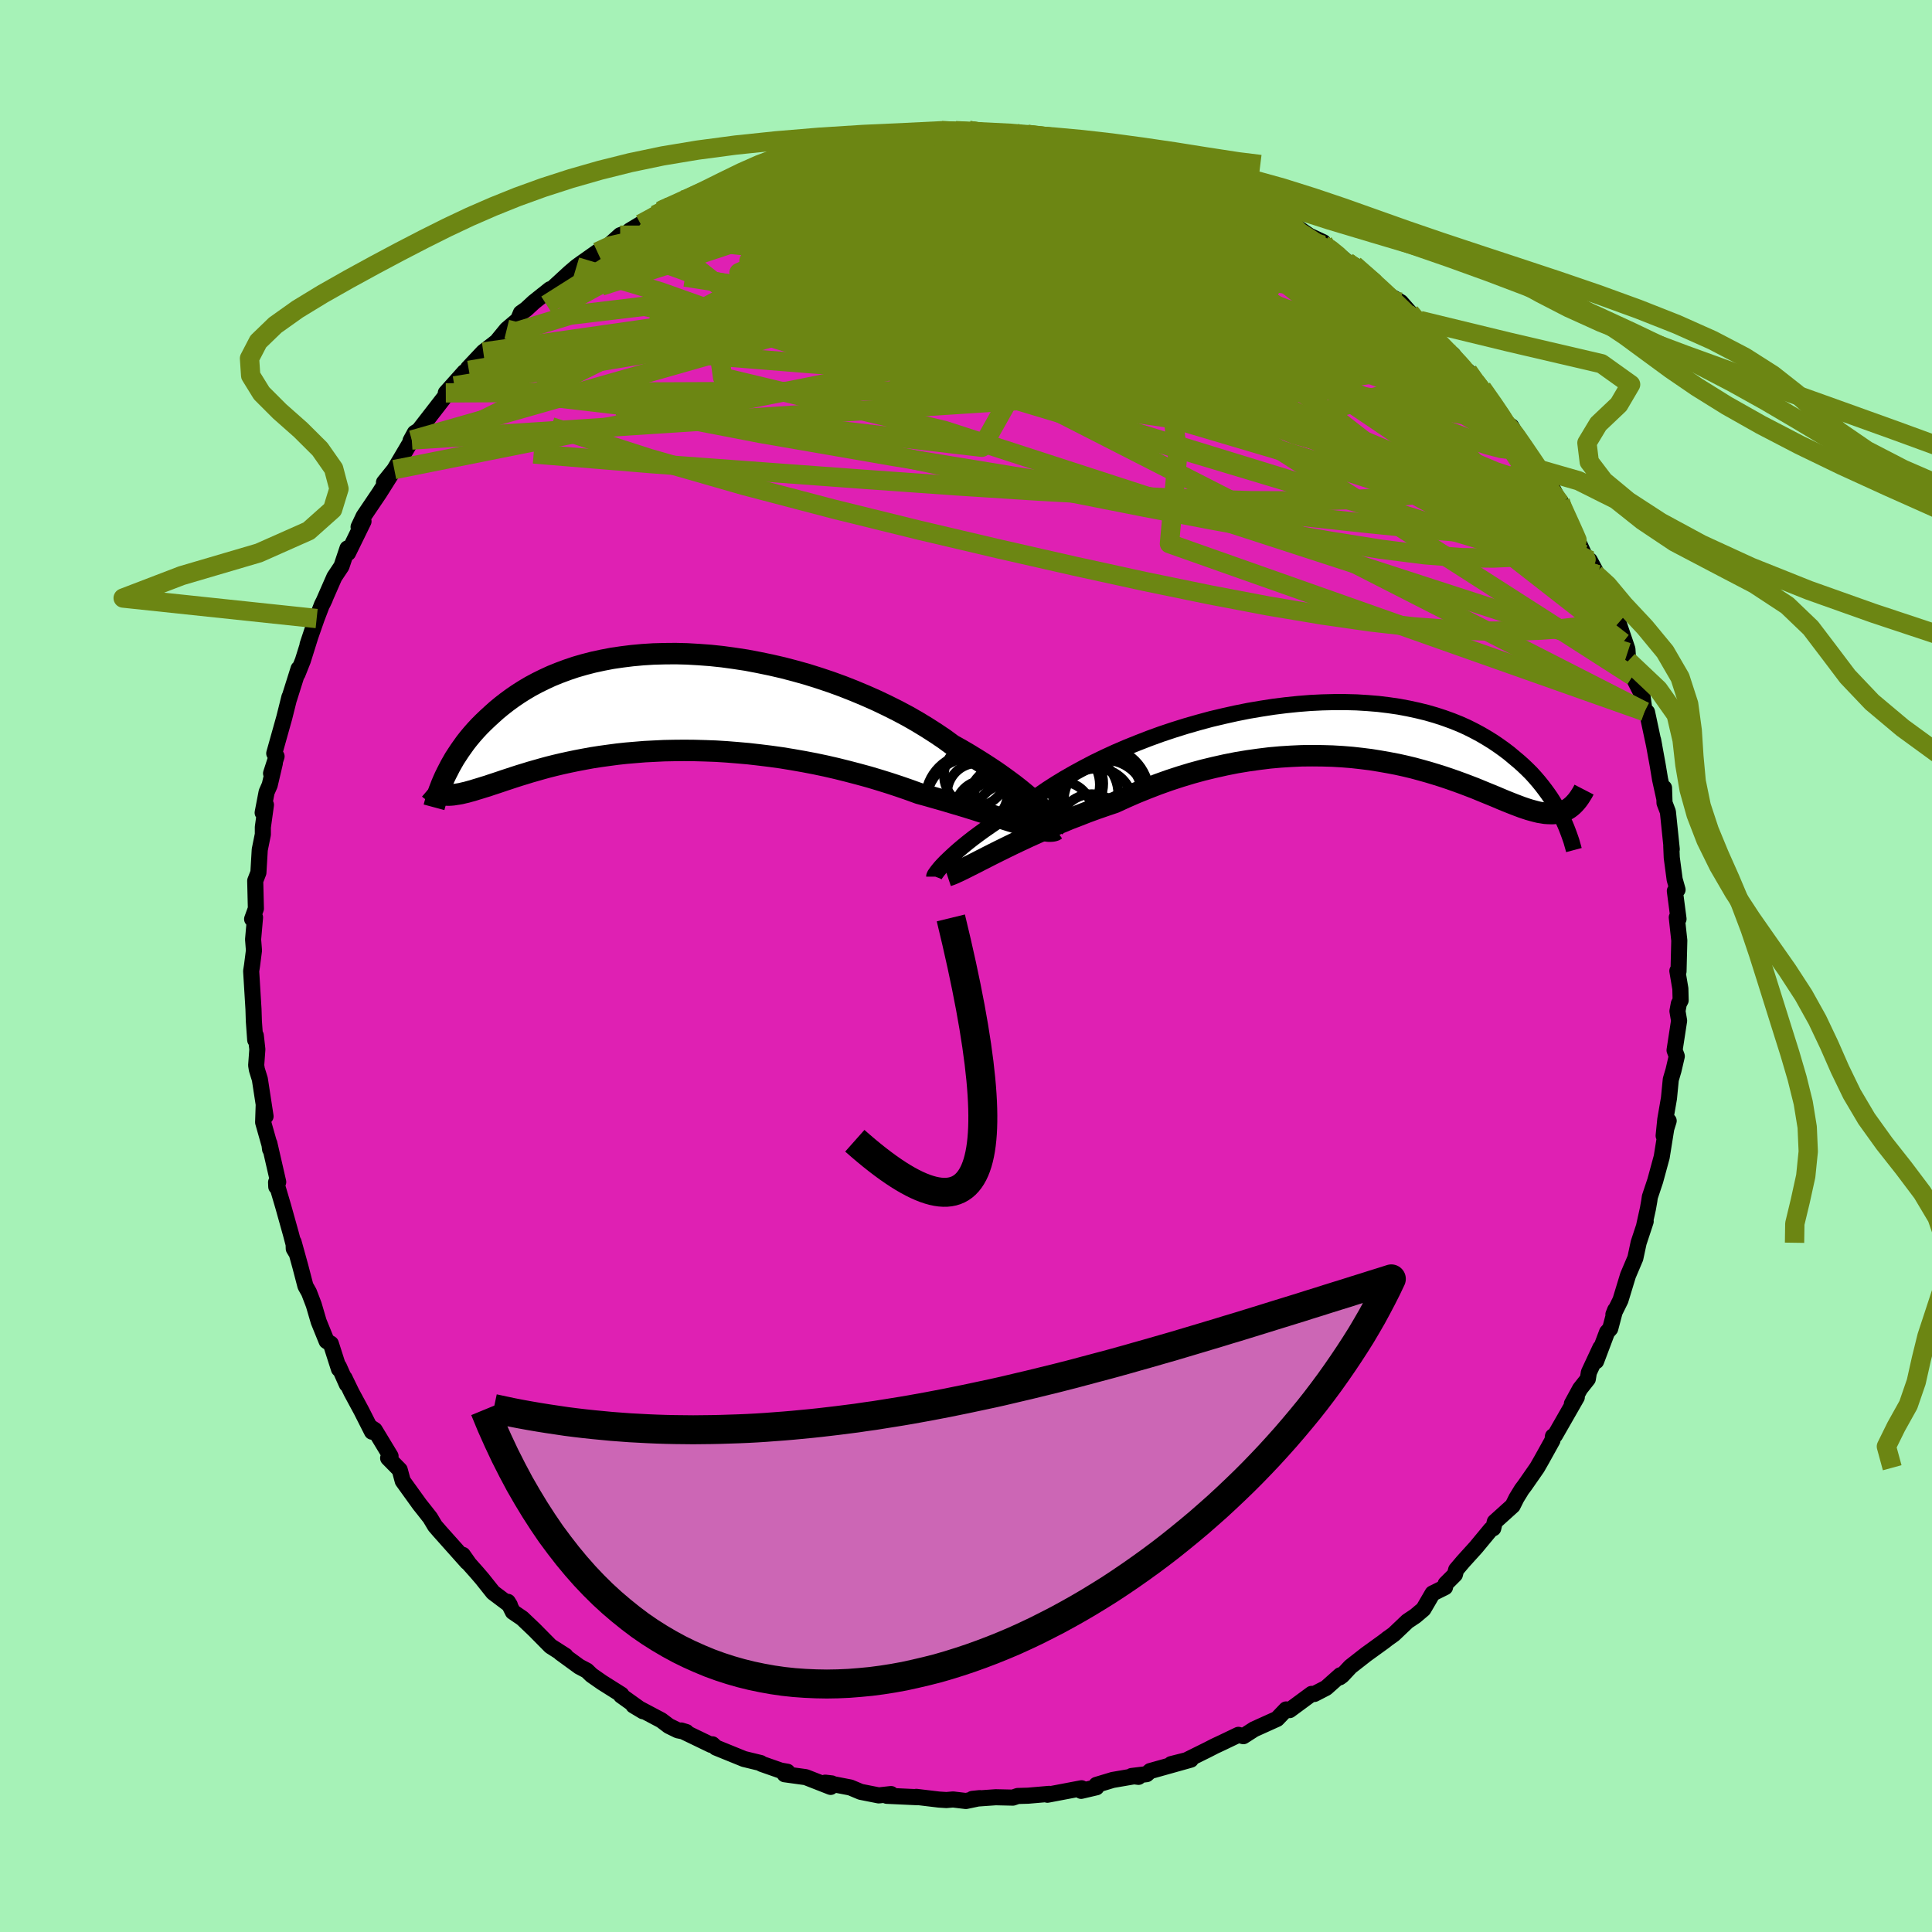 <svg xmlns="http://www.w3.org/2000/svg" width="500" height="500" viewBox="-100 -100 200 200"><defs><clipPath id="c"><path d="m38.92 10.91-.37-.35-.4-.37-.44-.39-.48-.4-.51-.42-.55-.43-.59-.44-.62-.45-.65-.46-.69-.46-.71-.46-.75-.47-.77-.47-.8-.47-.83-.46-.83-.61-.89-.6-.92-.59-.97-.59-1.01-.58-1.05-.56-1.08-.54-1.11-.53-1.15-.51-1.17-.49-1.19-.47-1.21-.44-1.22-.41-1.24-.39-1.25-.35-1.26-.33-1.26-.29-1.26-.26-1.26-.24-1.25-.19-1.24-.17-1.23-.13-1.22-.09-1.2-.07-1.18-.03-1.16.01-1.14.03-1.11.07-1.09.1-1.05.13-1.03.15-.99.19-.97.21-.93.24-.9.26-.86.29-.83.31-.79.32-.76.35-.73.36-.69.37-.66.39-.63.4-.6.41-.56.41-.54.42-.51.42-.48.43-.46.42-.44.42-.42.42-.39.42-.37.42-.35.42-.33.42-.3.42-.29.41-.27.41-.26.4-.23.4-.22.39-.2.39-.19.37-.18.37.15 1.87.23.01.23-.01.25-.02.25-.04.27-.04.29-.05.29-.07.31-.07.32-.09.33-.09.35-.11.37-.11.38-.12.4-.12.41-.14.43-.14.45-.15.47-.16.49-.16.51-.17.53-.17.56-.17.58-.18.6-.17.63-.18.66-.18.68-.17.72-.17.73-.16.77-.16.79-.15.82-.15.84-.13.87-.12.9-.12.92-.1.95-.08.97-.08.99-.05L-.1 5l1.04-.02 1.05-.01 1.07.01 1.09.03 1.1.04 1.12.07 1.12.09 1.14.1 1.14.13 1.14.14 1.15.16 1.16.19 1.14.2 1.15.22 1.14.24 1.13.26 1.12.28 1.11.29 1.1.3 1.07.32 1.06.33 1.03.34 1.01.35.99.36.88.24.87.25.85.24.83.25.82.24.79.24.77.24.74.24.72.22.69.23.67.21.63.2.61.19.57.18.54.17"/></clipPath><clipPath id="b"><path d="m-41.06 13.17.34-.32.37-.34.41-.36.44-.37.48-.39.51-.4.55-.41.58-.42.62-.43.64-.44.68-.44.72-.45.74-.45.77-.46.8-.45.76-.56.81-.56.87-.56.92-.56.96-.55 1.01-.55 1.05-.55 1.09-.53 1.13-.52 1.16-.5 1.19-.48 1.21-.47 1.24-.45 1.26-.42 1.28-.4 1.29-.37 1.29-.35 1.31-.31 1.3-.29 1.3-.26 1.3-.22 1.29-.2 1.28-.16 1.27-.13 1.25-.1 1.23-.06 1.21-.03H.04l1.16.03L2.33-3l1.1.09 1.07.13 1.04.15 1.01.19.97.21.94.23.9.26.86.28.83.3.8.32.76.34.72.36.69.37.65.38.63.39.59.4.56.4.54.41.5.42.49.41.46.41.43.41.42.42.38.42.37.43.34.42.32.42.3.41.29.42.26.41.24.41.23.4.21.39.2.39.54-.77-.22.12-.22.09-.23.08-.24.05-.25.04-.26.03h-.27l-.29-.01-.29-.02-.3-.05-.32-.05-.33-.08-.34-.09-.36-.1-.37-.12-.38-.13-.4-.15-.42-.16-.43-.17-.45-.18-.48-.2-.49-.21-.51-.21-.54-.22-.56-.23-.58-.24-.6-.23-.63-.24-.66-.24-.68-.24-.71-.24-.73-.23-.76-.23-.78-.22-.81-.22-.83-.2-.86-.19-.89-.17-.91-.16-.93-.15-.96-.12-.98-.11-1-.08-1.02-.06-1.04-.03-1.06-.01-1.08.01-1.09.05-1.11.07-1.12.1-1.13.14-1.14.16-1.15.19-1.16.23-1.16.26-1.16.28-1.17.32-1.16.35-1.16.38-1.15.41-1.14.44-1.14.46-1.12.49-1.11.51-.95.32-.95.33-.93.34-.92.36-.91.35-.89.37-.87.36-.86.38-.83.37-.82.37-.79.37-.76.36-.74.36-.71.35-.68.34"/></clipPath><filter id="a"><feTurbulence baseFrequency=".05" numOctaves="3" result="noise" type="noise"/><feDisplacementMap in="SourceGraphic" in2="noise" scale="2"/></filter></defs><rect width="100%" height="100%" x="-100" y="-100" fill="#A6F2B7"/><path fill="#DF20B3" stroke="#000" stroke-linejoin="round" stroke-width="1.667" d="m73.64.51.31 1.84.03 1.2-.19.36-.14.76.17.99-.47 3.06.23.62-.34 1.46-.28.95-.19 1.94-.38 2.2-.17 1.68.52-1.54-.25.8-.47 2.94-.67 2.46-.56 1.68-.05.37-.15.85-.39 1.76.16-.45-.73 2.21-.34 1.59-.76 1.79-.78 2.56-.73 1.48.18-.46-.51 1.93-.33.37-1.13 3 .44-1.39-1.19 2.55-.11.68-.8 1.01-.85 1.56.51-.68-2.25 3.93-.22.12-.05.41-1.11 2-.48.84-1.26 1.81-.33.44-.54.88-.4.8-1.85 1.67-.16.67-.25.11-1.54 1.86-1.33 1.47-.72.85-.13.5-.96.96-.06.35-1.29.64-.95 1.63-.84.71-.81.54-1.42 1.35-.62.44-.37.29-1.88 1.36-1.61 1.26-.87.93-.25.18.07-.22-1.47 1.31-1.22.63-.28-.01-2.28 1.68-.36-.07-.94.98-2.37 1.07-1.12.72-.51-.14-1.67.8-.79.37-.7.36-2.22 1.1-1.58.4 2.03-.46-4.21 1.18-.36.32-1.55.19.71.09-.11-.12-2.56.44-1.69.51v.25l-1.58.37.04-.27-3.53.67.19-.09-2.19.19-1.08.03-.5.17-1.77-.04-2.42.17.76-.08-1.43.3-1.33-.16-.69.06-.78-.05-2.34-.28.19.04-3.24-.15.44-.18-1.27.14-1.87-.37-1.07-.45-2.6-.5.68.08-.12.36-2.58-1.01-2.18-.3.28-.26-.69-.12-1.97-.69-.1-.09-1.73-.42-2.9-1.18-.37-.34.05.06h-.19l-3.09-1.49.53.16-.89-.18-.92-.45-.78-.59-2.89-1.53 1 .6-2.28-1.63.04-.09-2-1.26-1.09-.76-.49-.47-.78-.41-1.95-1.42.52.29-1.55-.99-1.68-1.7-1.25-1.19-.97-.66-.52-1.04.21.34-1.73-1.3-1.14-1.43-.54-.63-.8-.9-.66-.94.45.75-2.82-3.16-.51-.59-.5-.84-.66-.84-.43-.54-1.75-2.43-.31-1.15-1.2-1.22.25-.2-1.64-2.71-.5-.32.22.5-1.11-2.19-1.01-1.87-.73-1.51.24.66-.82-1.84.01.26-.84-2.62-.44-.27-.82-2.02-.51-1.74-.49-1.28-.37-.66-.53-2.03-.7-2.53.02.69.19.32-.49-1.86-.8-2.86-.73-2.47.02.46.2-.49-.92-4.01.08.62-.04-.39-.68-2.4.06-1.8.19 1.18-.59-3.84-.31-1-.07-.44.12-1.65-.16-1.43-.06.46-.14-1.94-.04-1.26L-74 .53l.09-.58.2-1.56-.09-1.14.2-2.28-.3.17.39-1.08-.07-2.88.33-.85.14-2.37.32-1.58v-.75l.32-2.31-.34.81.41-2.13.32-.73.53-2.26-.39 1.05.57-1.76-.24-.31 1.04-3.71.53-2.12-.04.2.99-3.14-.11.54.55-1.38.99-3.16-.5 1.5.94-2.69.55-1.44.31-.61-.24.51 1.21-2.76.74-1.11.62-1.85.06.47 1.6-3.27-.51.58.52-1.1 1.64-2.43 1.31-2.08-.84 1 1.07-1.33 1.81-3.06-.13.07.44-.81.42-.27 2.03-2.62 1.12-1.45.53-.52-.89.72 1.93-2.16.46-.17-.09-.22 1.58-1.68 1.39-1.08 1.04-1.27 1.17-.99.29-.7.55-.39.8-.74 1.67-1.33.08.07 1.97-1.81.68-.58.54-.39 1.63-1.15 1.18-.67 1.18-1.06 1.14-.42-.15-.06 1.13-.68 2.11-1.37.37-.33-.97.76 2.85-1.53.37-.09 3.84-1.91-2.28 1.21 3.34-1.54-.02.07.54-.33 1.67-.73.95-.11 2.53-1.06.7-.12-.41.2 2.16-.72 1.07-.2 1.02-.18.7-.34 1.41-.1 1.4-.31.78-.12 1.06-.07 1.63-.31 2.3-.32-1.7.37 3.3-.19.45-.29h1.43l1.4-.02 2.46.27-1.29.1 2.88-.24 1.04.23.96.04 1.86.28h-.56l.05.14 2.92.06.21.18 2.51.54-.43-.01 2.78.57-.8-.1 1.4.42 2.54.37 1.19.7 1.07.26-.47-.29 2.02.96 2.62.82.38.34.69.36.75.13 2.01.89-.68-.29 2.02 1.17.05.09 3.19 1.73-1.67-1.28 3.52 2.45 1.44.67-.01.31.55.16 1.91 1.55.06.15.7.2 1.63 1.34.46.57 1.67 1.31 1.06.62.94 1.07 1.69 1.7-1.97-1.64 1.33.77 2.98 3.37-1.21-1.18 1.64 1.34 1.15 1.57.4.15.79 1.32.66.44 1.64 2.23.73 1.29.94 1.15-.27-.73 1.16 2.04 1.57 2.38.04-.22.36.66.94 1.2 1.01 1.94-.01-.26.39 1.18.78 1.52 1.3 2.83.42.63.72 1.37-.56-1.4.8 1.49 1.39 4.09.11-.14 1.12 3.08-.44-2.04.92 2.72.02.33.06.89.46 1.57 1.01 1.98.23 1.69.25.06.75 3.52-.12-.64.47 2.58.25 1.5.43 1.95-.02-1.07.05 1.56.35.92.4 3.87-.05-.33.05 1.2.3 2.26.3 1.06-.28.13.38 2.9-.18-.16.26 2.39-.08 3.19-.12-.04.31 1.84" filter="url(#a)"/><path fill="#fff" d="m-41.06 13.17.34-.32.37-.34.41-.36.44-.37.48-.39.51-.4.55-.41.58-.42.62-.43.64-.44.68-.44.72-.45.74-.45.77-.46.8-.45.76-.56.81-.56.87-.56.92-.56.96-.55 1.01-.55 1.05-.55 1.09-.53 1.13-.52 1.16-.5 1.19-.48 1.21-.47 1.24-.45 1.26-.42 1.28-.4 1.29-.37 1.29-.35 1.31-.31 1.3-.29 1.3-.26 1.3-.22 1.29-.2 1.28-.16 1.27-.13 1.25-.1 1.23-.06 1.21-.03H.04l1.16.03L2.33-3l1.1.09 1.07.13 1.04.15 1.01.19.97.21.94.23.9.26.86.28.83.3.8.32.76.34.72.36.69.37.65.38.63.39.59.4.56.4.54.41.5.42.49.41.46.41.43.41.42.42.38.42.37.43.34.42.32.42.3.41.29.42.26.41.24.41.23.4.21.39.2.39.54-.77-.22.12-.22.09-.23.08-.24.05-.25.04-.26.03h-.27l-.29-.01-.29-.02-.3-.05-.32-.05-.33-.08-.34-.09-.36-.1-.37-.12-.38-.13-.4-.15-.42-.16-.43-.17-.45-.18-.48-.2-.49-.21-.51-.21-.54-.22-.56-.23-.58-.24-.6-.23-.63-.24-.66-.24-.68-.24-.71-.24-.73-.23-.76-.23-.78-.22-.81-.22-.83-.2-.86-.19-.89-.17-.91-.16-.93-.15-.96-.12-.98-.11-1-.08-1.02-.06-1.04-.03-1.06-.01-1.08.01-1.09.05-1.11.07-1.12.1-1.13.14-1.14.16-1.15.19-1.16.23-1.16.26-1.16.28-1.17.32-1.16.35-1.16.38-1.15.41-1.14.44-1.14.46-1.12.49-1.11.51-.95.32-.95.33-.93.34-.92.36-.91.35-.89.37-.87.36-.86.38-.83.37-.82.37-.79.37-.76.36-.74.36-.71.35-.68.34" filter="url(#a)" transform="translate(39.24 -24.22)"/><path fill="#fff" d="m38.92 10.91-.37-.35-.4-.37-.44-.39-.48-.4-.51-.42-.55-.43-.59-.44-.62-.45-.65-.46-.69-.46-.71-.46-.75-.47-.77-.47-.8-.47-.83-.46-.83-.61-.89-.6-.92-.59-.97-.59-1.01-.58-1.05-.56-1.08-.54-1.11-.53-1.15-.51-1.17-.49-1.19-.47-1.21-.44-1.22-.41-1.24-.39-1.25-.35-1.26-.33-1.26-.29-1.26-.26-1.26-.24-1.25-.19-1.24-.17-1.23-.13-1.22-.09-1.2-.07-1.18-.03-1.16.01-1.14.03-1.11.07-1.09.1-1.05.13-1.03.15-.99.19-.97.21-.93.24-.9.26-.86.29-.83.31-.79.32-.76.35-.73.36-.69.37-.66.39-.63.4-.6.41-.56.41-.54.42-.51.42-.48.43-.46.42-.44.42-.42.42-.39.42-.37.42-.35.42-.33.42-.3.42-.29.41-.27.41-.26.4-.23.4-.22.39-.2.39-.19.37-.18.37.15 1.87.23.01.23-.01.25-.02.25-.04.27-.04.29-.05.29-.07.31-.07.32-.09.33-.09.35-.11.37-.11.38-.12.4-.12.41-.14.43-.14.45-.15.47-.16.49-.16.51-.17.53-.17.56-.17.58-.18.6-.17.63-.18.66-.18.68-.17.72-.17.73-.16.77-.16.79-.15.82-.15.84-.13.87-.12.9-.12.92-.1.95-.08.97-.08.99-.05L-.1 5l1.04-.02 1.05-.01 1.07.01 1.09.03 1.1.04 1.12.07 1.12.09 1.14.1 1.14.13 1.14.14 1.15.16 1.16.19 1.14.2 1.15.22 1.14.24 1.13.26 1.12.28 1.11.29 1.1.3 1.07.32 1.06.33 1.03.34 1.01.35.99.36.88.24.87.25.85.24.83.25.82.24.79.24.77.24.74.24.72.22.69.23.67.21.63.2.61.19.57.18.54.17" filter="url(#a)" transform="translate(-31.16 -27.29)"/><g fill="none" stroke="#000" transform="translate(39.24 -24.22)"><path stroke-linejoin="round" stroke-width="1.667" d="M-42.53 14.97v-.04l.03-.08.06-.11.1-.14.13-.18.16-.2.19-.23.23-.25.27-.28.3-.29.34-.32.37-.34.41-.36.44-.37.48-.39.51-.4.55-.41.58-.42.62-.43.64-.44.68-.44.72-.45.74-.45.77-.46.8-.45.76-.56.81-.56.87-.56.92-.56.96-.55 1.01-.55 1.05-.55 1.09-.53 1.13-.52 1.16-.5 1.19-.48 1.21-.47 1.24-.45 1.26-.42 1.28-.4 1.29-.37 1.29-.35 1.31-.31 1.3-.29 1.3-.26 1.3-.22 1.29-.2 1.28-.16 1.27-.13 1.25-.1 1.23-.06 1.21-.03H.04l1.16.03L2.33-3l1.1.09 1.07.13 1.04.15 1.01.19.97.21.94.23.9.26.86.28.83.3.8.32.76.34.72.36.69.37.65.38.63.39.59.4.56.4.54.41.5.42.49.41.46.41.43.41.42.42.38.42.37.43.34.42.32.42.3.41.29.42.26.41.24.41.23.4.21.39.2.39.18.38.17.38.15.36.14.36.13.35.12.34.11.32.09.32.09.31.08.3" filter="url(#a)"/><path stroke-linejoin="round" stroke-width="2.222" d="m-41.16 14.89.27-.09.31-.12.37-.17.41-.19.46-.23.5-.25.54-.27.58-.3.61-.31.65-.33.68-.34.71-.35.74-.36.76-.36.79-.37.82-.37.83-.37.86-.38.87-.36.89-.37.91-.35.92-.36.93-.34.95-.33.95-.32 1.11-.51 1.12-.49 1.14-.46 1.14-.44 1.15-.41 1.16-.38 1.16-.35 1.17-.32 1.16-.28 1.16-.26 1.16-.23 1.15-.19 1.14-.16 1.13-.14 1.12-.1 1.11-.07 1.09-.05 1.08-.01 1.06.01 1.04.03 1.02.06 1 .08.98.11.96.12.93.15.91.16.89.17.86.19.83.2.81.22.78.22.76.23.73.23.71.24.68.24.66.24.63.24.6.23.58.24.56.23.54.22.51.21.49.21.48.2.45.18.43.17.42.16.4.15.38.13.37.12.36.1.34.09.33.08.32.05.3.05.29.02.29.01h.27l.26-.03.25-.04.24-.05.23-.08.22-.09.22-.12.2-.12.2-.15.2-.17.18-.18.18-.2.17-.21.17-.24.16-.25.16-.26.15-.29" filter="url(#a)"/><circle cx="-25.833" cy="7.658" r="3.94" clip-path="url(#b)" filter="url(#a)"/><circle cx="-25.703" cy="7.488" r="3.716" clip-path="url(#b)" filter="url(#a)"/><circle cx="-25.258" cy="6.488" r="4.984" clip-path="url(#b)" filter="url(#a)"/><circle cx="-26.223" cy="9.863" r="3.432" clip-path="url(#b)" filter="url(#a)"/><circle cx="-27.598" cy="6.408" r="4.116" clip-path="url(#b)" filter="url(#a)"/><circle cx="-24.853" cy="7.163" r="4.268" clip-path="url(#b)" filter="url(#a)"/><circle cx="-29.303" cy="8.243" r="3.094" clip-path="url(#b)" filter="url(#a)"/><circle cx="-29.263" cy="5.448" r="3.878" clip-path="url(#b)" filter="url(#a)"/><circle cx="-25.138" cy="6.428" r="4.084" clip-path="url(#b)" filter="url(#a)"/><circle cx="-28.893" cy="5.333" r="3.86" clip-path="url(#b)" filter="url(#a)"/></g><g fill="none" stroke="#000" transform="translate(-31.16 -27.29)"><path stroke-linejoin="round" stroke-width="2.222" d="m40.35 12.89.04-.04v-.08l-.04-.12-.08-.16-.12-.19-.17-.22-.2-.25-.25-.29-.28-.3-.33-.33-.37-.35-.4-.37-.44-.39-.48-.4-.51-.42-.55-.43-.59-.44-.62-.45-.65-.46-.69-.46-.71-.46-.75-.47-.77-.47-.8-.47-.83-.46-.83-.61-.89-.6-.92-.59-.97-.59-1.01-.58-1.05-.56-1.08-.54-1.11-.53-1.15-.51-1.17-.49-1.19-.47-1.21-.44-1.22-.41-1.24-.39-1.25-.35-1.26-.33-1.26-.29-1.26-.26-1.26-.24-1.25-.19-1.24-.17-1.23-.13-1.22-.09-1.2-.07-1.18-.03-1.16.01-1.14.03-1.11.07-1.09.1-1.05.13-1.03.15-.99.19-.97.21-.93.24-.9.26-.86.29-.83.31-.79.32-.76.35-.73.36-.69.37-.66.39-.63.4-.6.41-.56.41-.54.42-.51.42-.48.43-.46.42-.44.42-.42.42-.39.42-.37.42-.35.42-.33.42-.3.42-.29.41-.27.41-.26.4-.23.4-.22.39-.2.39-.19.37-.18.37-.16.36-.15.35-.13.34-.13.33-.11.32-.1.31-.1.3-.08.29-.08.28-.07.26" filter="url(#a)"/><path stroke-linejoin="round" stroke-width="2.222" d="m40.47 13.17-.13.09-.17.05-.22.02h-.26l-.3-.04-.35-.06-.39-.09-.43-.11-.47-.13-.5-.14-.54-.17-.57-.18-.61-.19-.63-.2-.67-.21-.69-.23-.72-.22-.74-.24-.77-.24-.79-.24-.82-.24-.83-.25-.85-.24-.87-.25-.88-.24-.99-.36-1.01-.35-1.03-.34-1.06-.33-1.07-.32-1.1-.3-1.11-.29-1.12-.28-1.13-.26-1.14-.24-1.15-.22-1.14-.2-1.16-.19-1.15-.16-1.14-.14-1.14-.13-1.14-.1-1.12-.09-1.12-.07-1.1-.04-1.09-.03-1.07-.01-1.05.01L-.1 5l-1.01.05-.99.05-.97.08-.95.08-.92.1-.9.12-.87.12-.84.13-.82.15-.79.15-.77.16-.73.16-.72.17-.68.17-.66.18-.63.18-.6.17-.58.18-.56.17-.53.17-.51.17-.49.16-.47.16-.45.15-.43.14-.41.14-.4.12-.38.12-.37.11-.35.11-.33.09-.32.09-.31.07-.29.07-.29.05-.27.04-.25.04-.25.02-.23.01-.23-.01-.21-.01-.21-.03-.2-.04-.19-.05-.18-.06-.17-.07-.17-.09-.15-.1-.16-.11-.14-.12" filter="url(#a)"/><circle cx="35.98" cy="9.618" r="3.982" clip-path="url(#c)" filter="url(#a)"/><circle cx="33.085" cy="11.103" r="3.042" clip-path="url(#c)" filter="url(#a)"/><circle cx="35.71" cy="10.593" r="3.922" clip-path="url(#c)" filter="url(#a)"/><circle cx="32.1" cy="7.553" r="3.22" clip-path="url(#c)" filter="url(#a)"/><circle cx="34.74" cy="12.238" r="4.22" clip-path="url(#c)" filter="url(#a)"/><circle cx="35.85" cy="12.313" r="3.952" clip-path="url(#c)" filter="url(#a)"/><circle cx="31.795" cy="10.483" r="4.786" clip-path="url(#c)" filter="url(#a)"/><circle cx="32.335" cy="9.418" r="3.134" clip-path="url(#c)" filter="url(#a)"/><circle cx="34.66" cy="9.878" r="3.126" clip-path="url(#c)" filter="url(#a)"/><circle cx="31.755" cy="10.098" r="4.798" clip-path="url(#c)" filter="url(#a)"/></g><g fill="none" stroke="#6C8613" stroke-linejoin="round" stroke-width="2"><path d="m61.52-48.13.06 1.16-.69 1.17-1.67.84-2.8.32-3.94-.14-5.05-.44-6.14-.62-7.25-.78-8.43-1.02L15.9-49 4.83-50.72l-12.42-2.04-13.69-2.37-14.79-2.85" filter="url(#a)"/><path d="m61.53-47.87.14.23.4.89.51 1.12.43.96.24.56-.01.13-.24-.25-.48-.57-.73-.92-1.05-1.42-1.41-2.03-1.8-2.73-2.26-3.42-2.83-4.19m-90.6-14.41 1.36-.63 1.73-.4 2.08-.16 2.5.01 2.94.14 3.36.27 3.76.41 4.17.54 4.56.66 4.92.74 5.22.84 5.43.94 5.62 1.03 5.77 1.11 5.94 1.18 6.07 1.18 6.15 1.14 6.17 1.08 6.17 1.12m-8.79-11.9.74.48.61.59.32.5.07.47-.15.46-.42.44-.75.39-1.14.29-1.6.17-2.06.03-2.54-.07-2.99-.16-3.44-.23-3.89-.3-4.36-.41-4.88-.51-5.45-.63-6.08-.73-6.79-.79-7.51-.87-8.06-1.1m20.89-9.87 1.49.06 1.63.18 1.64.26 1.7.31 1.8.37 1.87.42 1.87.47 1.85.49 1.83.51 1.84.53 1.87.53 1.88.54 1.84.55 1.78.52 1.65.5 1.49.43 1.3.36 1.08.26.8.17.49.06.17-.05-.18-.21" filter="url(#a)"/><path d="m47-66.82 1.49 1.89.21.8-.3.62-.75.59-1.23.56-1.73.53-2.27.49-2.85.43-3.47.33-4.14.21-4.81.09-5.5-.03-6.2-.14-6.92-.27-7.63-.42-8.34-.55-9.05-.69-9.81-.79-10.67-.8m44.69-21.7 2.09.14 1.52.26 1.37.32 1.28.34 1.26.34 1.27.34 1.27.36 1.24.36 1.16.35 1.02.32.86.28.68.24.47.17.22.11-.05.01-.37-.09-.69-.18-1.02-.28-1.3-.37-1.57-.45-1.89-.58-2.37-.75M30.5-78.5l1.67.91.68.56.33.6-.16.55-.73.44-1.31.34-1.86.25-2.39.2-2.96.14-3.54.12-4.19.08-4.89.03-5.63-.05-6.37-.19-7.14-.37-7.97-.5-8.96-.44m21.96-10.35.71-.17.98-.02.92.09.7.14.45.19.19.23-.11.29-.49.37-.88.44-1.27.53-1.64.6-1.99.69-2.35.79-2.78.9-3.27 1-3.83 1.11-4.43 1.22-5.1 1.41-5.85 1.64m98.37 34.22.8 2.64.08 1.33-.45.72-.92.42-1.36.26-1.79.21-2.2.16-2.61.1h-3.05l-3.51-.14-4-.3-4.51-.51-5.02-.72-5.55-.93-6.09-1.16-6.66-1.37-7.23-1.58-7.79-1.77-8.34-1.96-8.84-2.18-9.33-2.45-9.79-2.81-10.14-3.27" filter="url(#a)"/><path d="m33.69-76.77-.21-.17.73.63.45.63-.07.47-.55.34-.99.26-1.41.19-1.85.15-2.33.1-2.83.05-3.4-.02-3.99-.12-4.65-.27-5.33-.43-6.06-.58-6.82-.65-7.66-.63-8.72-.57m32.64-8.22.79.26 1.18.32 1.18.31 1.16.31 1.17.31 1.15.31 1.1.3.96.28.77.24.55.2.31.14.05.07-.26-.01-.6-.12-.99-.23-1.41-.36-1.88-.48-2.41-.59-2.9-.67" filter="url(#a)"/><path d="m-2.96-86.18.68-.15.88.06.75.22.49.32.19.43-.11.55-.46.67-.83.83-1.25.98-1.65 1.14-2.03 1.3-2.36 1.46-2.73 1.62-3.14 1.79-3.6 2-4.14 2.24-4.7 2.49-5.26 2.75-5.76 2.95-6.24 3.1-6.88 3.44" filter="url(#a)"/><path d="m36.97-74.62.78.48.73.59.51.51.35.46.2.46.02.42-.24.36-.57.25-.92.11-1.31-.04-1.68-.18-2.04-.29-2.39-.38-2.77-.5-3.17-.61-3.62-.75-4.07-.91-4.54-1.05-5.03-1.21-5.55-1.37-6.12-1.54-6.63-1.8" filter="url(#a)"/><path d="m47-66.82 1.54 1.84.39.67-.02.38-.35.24-.76.07-1.2-.12-1.67-.32-2.21-.57-2.81-.88-3.46-1.23-4.17-1.6-4.86-1.94-5.57-2.31-6.27-2.7-7.01-3.15-7.93-3.51m-22.5-.65 1.36-.34 1.53-.39 1.46-.31 1.49-.24 1.59-.23 1.69-.21 1.76-.21 1.79-.19 1.8-.17 1.77-.16 1.73-.14 1.66-.14 1.56-.12 1.42-.12 1.25-.1 1.07-.1.88-.08.72-.07.55-.05.34-.05.01-.07-.42-.11" filter="url(#a)"/><path d="m.32-86.49 1.56.23 1.39.23 1.73.29 1.96.37 2.04.45 2.02.5 1.99.52 1.98.51 2 .5 1.95.48 1.85.46 1.66.41 1.43.35 1.16.28.81.21m27.56 20.89 1.22 1.74.75 1.12.45.73.26.56.11.43-.08.29-.31.07-.56-.16-.83-.39-1.11-.62-1.41-.84-1.72-1.09-2.07-1.36-2.45-1.69-2.87-2.08-3.31-2.52-3.73-2.94-4.21-3.3-4.81-3.69-5.59-4.16" filter="url(#a)"/><path d="m45.67-67.59 1.36 1.21.78 1.11.12.77-.36.57-.79.46-1.21.39-1.64.32-2.11.24-2.61.15-3.16.01-3.73-.15-4.3-.33-4.87-.5-5.46-.66-6.07-.84-6.71-1.01-7.36-1.19-8.06-1.33-8.85-1.45-9.73-1.5m20.6-14.41 1.48-.25 1.06-.11.81-.05.71-.01.59.01.39.08.07.14-.32.22-.77.29-1.27.37-1.83.47-2.44.57-3.05.67-3.7.77-4.52.95m27.65-4.48 1.01.18.43.12.45.11.48.15.34.18.05.21-.32.22-.74.23-1.15.24-1.59.25-2.06.26-2.59.26-3.24.27-3.97.28-4.78.35-5.61.42m44.02 2 1.29.62 1 .58 1.16.72 1.33.82 1.43.89 1.47.92 1.43.92 1.33.89 1.2.81 1.04.73.88.62.71.5.5.35.28.18h.03l-.23-.19-.5-.38-.78-.57-1.15-.88" filter="url(#a)"/><path d="m39.43-72.91.3.23.64.46.74.59.7.61.54.54.3.39-.02.2-.37-.02-.71-.22-1.03-.4-1.33-.58-1.68-.77-2.09-.99-2.57-1.27-3.07-1.55-3.54-1.85-3.98-2.14-4.41-2.45m-30.99-3 1.39-.13 1.41-.14 1.51-.11 1.62-.08 1.7-.05 1.74-.01h1.74l1.75.03 1.74.03 1.7.05 1.61.06 1.48.06 1.3.06 1.1.04.89.03.65.01.38-.02.05-.05-.31-.09-.68-.12-1.02-.12M63.99-42.6l.2.51-.32.1-.76-.06-1.18-.09-1.67-.27-2.25-.67-2.92-1.21-3.61-1.79-4.34-2.31-5.05-2.77-5.79-3.21-6.53-3.64-7.29-4.13-8.09-4.67-8.93-5.28L-4.28-78m65.8 29.87.3 1.11.05.99-.45.5-1.1-.19-1.77-.86-2.43-1.38-3.03-1.79-3.66-2.22-4.36-2.78-5.16-3.48-6.07-4.23-6.99-4.96-7.86-5.62-8.66-6.32" filter="url(#a)"/><path d="m-31.2-78.51.43.14 1.92-.3 2.58-.29 2.92-.12 3.2.06 3.49.21 3.8.33 4.15.41 4.47.48 4.75.56 4.97.63 5.13.73 5.28.84 5.42.93 5.5.96 5.42.9 5.2.8m-55.81-12.53.67-.06 1.17-.11 1.72-.16 2.07-.16 2.28-.13 2.4-.11 2.49-.09 2.55-.08 2.55-.05 2.49-.05 2.33-.05 2.12-.05 1.91-.03 1.72-.02 1.55-.02" filter="url(#a)"/><path d="m45.95-67.65.6.71.03.22.1.39.01.47-.24.39-.58.25-.94.12-1.31-.02-1.7-.15-2.11-.29-2.55-.47-3.04-.66-3.57-.9-4.09-1.13-4.64-1.38-5.2-1.62-5.77-1.88-6.39-2.13-7.04-2.38-7.59-2.64m-19.25 1.47 1.41-.31 2.26-.09 2.72.28 3.28.58 3.86.81 4.48 1.02 5.06 1.24 5.6 1.44 6.03 1.67 6.39 1.88 6.69 2.06 6.96 2.19 7.22 2.27 7.47 2.4 7.77 2.7m-68.79-23.57 1.87-.68 1.36-.31 1.41-.2 1.64-.2 1.83-.18 1.94-.18 2-.16 2.05-.14 2.05-.12 2.02-.11 1.94-.11 1.84-.09 1.69-.09 1.52-.07 1.32-.08 1.08-.09.76-.09.36-.09-.05-.06m39.92 19.81-.69-.59.66.65.99.99.93.96.8.83.65.69.48.54.28.35.04.12-.25-.17-.56-.51-.87-.89-1.18-1.29-1.61-1.83" filter="url(#a)"/><path d="m-2.96-86.18.89-.1 1.53.19 1.84.4 2.01.56 2.16.67 2.28.78 2.4.88 2.46.96 2.49 1.03 2.54 1.08 2.59 1.11 2.66 1.14 2.69 1.15 2.7 1.15 2.65 1.14 2.57 1.14 2.47 1.09 2.34 1.03 2.19.92 2 .83 2.04 1" filter="url(#a)"/><path d="m.32-86.49 1.32.2.65.15.51.17.27.25-.13.36-.58.45-1.03.56-1.44.67-1.84.8-2.3.95-2.82 1.12-3.42 1.28-4.07 1.46-4.75 1.63-5.42 1.82-6.12 2.02-6.92 2.22m89.73 8.81.77 1.09.85 1.11.82 1.09.68.94.51.74.35.58.2.43.03.24-.18.02-.4-.21-.65-.46-.89-.7-1.14-.94-1.4-1.2-1.67-1.48-2-1.82-2.41-2.27-2.89-2.8-3.38-3.31-3.79-3.66m23.85 22.51.32.69.06.59-.44.28-.96-.07-1.45-.35-1.96-.65-2.54-1.07-3.2-1.6-3.93-2.17-4.67-2.71-5.41-3.18-6.2-3.64-7.05-4.17-7.99-4.79-9.13-5.47m57.24 33.03.63 1.63.12 1.34-.52.79-1.11.4-1.65.24-2.14.2-2.66.12-3.24-.04-3.85-.3-4.51-.57-5.15-.82-5.81-1.01-6.44-1.17-7.06-1.34-7.7-1.52-8.34-1.72-9.06-1.94-9.85-2.15-10.73-2.29-11.69-2.4" filter="url(#a)"/><path d="m55.78-56.29.63.72.59.78.7 1.01.7 1.03.61.9.5.76.38.62.27.49.12.34-.02.16-.2-.05-.39-.35-.62-.69-.87-1.09-1.14-1.47-1.4-1.83-1.7-2.19-2.08-2.69-2.74-3.51M12.93-84.9l1.74.4 1.25.37 1.46.47 1.62.54 1.63.57 1.55.57 1.47.56 1.39.55 1.24.49 1.04.41.79.3.5.18.24.06-.03-.04-.3-.15-.61-.25-.95-.39m-51.01-1.35.3-.1.88-.34 1.24-.45 1.36-.47 1.31-.43 1.14-.36.94-.28.76-.22.56-.15.32-.07.04.01-.29.12-.72.24-1.23.41-1.8.58-2.28.73" filter="url(#a)"/><path d="m-20.91-82.71 1.89-.66 1.43-.25 1.53-.12 1.81-.07 2.05-.04 2.24.01 2.39.05 2.49.08 2.57.11 2.6.12 2.61.13 2.59.14 2.53.16 2.46.16 2.39.18 2.3.19 2.19.2 2.03.21 1.79.18 1.34.09m-56 5.03 1.63-.88 1.48-.37 1.96-.28 2.59-.33 3.11-.35 3.45-.33 3.66-.26 3.83-.21 3.96-.18 4.11-.17 4.25-.16 4.37-.15 4.43-.12 4.44-.08h4.37l4.24.05" filter="url(#a)"/><path d="m-31.57-78.18.2-.12.57-.25.98-.44 1.09-.5.99-.45.79-.33.58-.21.39-.11.21.02.02.14-.22.29-.5.46-.82.66-1.19.87-1.56 1.09-1.94 1.3-2.31 1.51-2.68 1.71-3.03 1.91-3.43 2.17M57.61-53.83l.77 1.45-.17.7-.76.57-1.3.57-1.89.53-2.49.5-3.12.46-3.75.43-4.43.32-5.14.16-5.86-.03-6.57-.2-7.28-.34-7.98-.44-8.72-.56-9.57-.68-10.49-.77-11.42-.84-12.2-1.01m70.42-27.84.69.3.73.3.58.31.41.31.25.31.07.3-.15.26-.43.21-.78.15-1.19.04-1.64-.07-2.13-.2-2.61-.33-3.12-.46-3.64-.57-4.16-.68-4.71-.81-5.31-.94-5.93-1.11m-10.27-.36.28-.04.75-.15.63-.08.33.08v.25l-.35.43-.73.64-1.18.85-1.66 1.1-2.19 1.36-2.79 1.62-3.39 1.9-4.01 2.2-4.67 2.53-5.48 2.98m79.12-6.71.14.3.3.42.17.42-.11.35-.42.29-.75.24-1.13.19-1.56.08-2.06-.05-2.63-.22-3.23-.41-3.83-.59-4.4-.73-4.96-.86-5.58-1-6.29-1.14-7.15-1.28-8.05-1.42" filter="url(#a)"/><path d="m-23.53-81.87 1.51-.56 1.52-.49 1.43-.43 1.32-.37 1.24-.32 1.23-.3 1.22-.28 1.17-.26 1.11-.24 1.02-.21.92-.18.78-.14.62-.1.42-.06.2-.01-.05.04-.31.1-.57.14-.85.2-1.18.27-1.54.33-1.86.37-2.02.32m72.92 28.91.07.1.23.76-.07.59-.53.23-1-.11-1.49-.39-1.98-.65-2.5-.93-3.05-1.19-3.61-1.5-4.22-1.85-4.87-2.28-5.53-2.78-6.24-3.24-6.98-3.64-7.74-3.99-8.47-4.45m41.45 7.9 1.32 1.16 1.29 1.17 1.37 1.27 1.37 1.32 1.29 1.29L48-65.12l1.08 1.16 1.04 1.11.99 1.06.91.94.74.77.5.48.18.12-.19-.31-.52-.69M2.78-86.22l.07.04 1.26.08 1.51.15 1.47.21 1.38.25 1.35.25 1.35.27 1.38.28 1.34.26 1.22.24 1.04.21.8.16.56.11.28.04-.06-.03-.45-.13-.84-.22-1.24-.32m5.91 1.69.36.11 1.14.47 1.13.48.84.39.55.3.31.25.08.2-.14.19-.36.16-.6.13-.87.09-1.17.05-1.53-.02-1.93-.11-2.38-.21-2.86-.33-3.36-.44-3.85-.56-4.35-.67-4.86-.76-5.36-.87" filter="url(#a)"/><path d="M67.99-33.48 27.5-65.08 1.33-76.03l-11.99-3.16-1.17-.77 4.55-.36 5.91-.41 5.14-.13 4.18.71 3.77 1.9 3.45 2.94 2.7 3.33 1.49 2.93.46 1.87.16.55.42-.63.39-1.2-.8-.93-3.26-.06-6.2.24-8.06-1.46-7.34-4.86-5.45-6.38-3.52-2.88" filter="url(#a)"/><path d="m-9.55-85.66 20.21 18.47L-9.2-64.7l-17.09-.54-5.49-1.64 4.62-1.14 11.29.8 13.88 2.78L9.85-61.1l5.97 1.98-.98-.66-5.63-3.12-5.89-4.07-2.02-3.08 3.84-.93 8.6 1.02 8.89 2.12 1.98 3.18-15.24 5.05-63.22.28" filter="url(#a)"/><path d="M22.66-82.01 46.3-60.85l.78 1.29-11.4-3.97-15.75-4.3-12.94-2.81-6.03-.62 1.32 1.32 6.45 2.23 8.11 1.77 6.51.31 2.9-1.4-1.04-2.68-4.02-3.25-5.21-3.08-4.18-2.09-.77-.19 4.24 2.48 8.59 5.25 7.94 6.83-4.41 3.33-45.77-23.34" filter="url(#a)"/><path d="M12.93-84.9 7.88-71.89l20.44 12.91 8.8 4.99-6.57-2.77-13.66-6.43-12.05-6-6.73-3.43-2.42-.73-.33.82 1.8.91 6.49.18 12.5-.41 14.06-.47 6.47-1.13-7.57-6.02" filter="url(#a)"/><path d="M67.55-35.52 37.16-62.07l-15.04-8.14-9.14-4.04-1.51-2.09 3.74-.64 5.35.49L25.41-75l3.53 2.26 1.7 2.39-.85 1.57-3.92.06-6.68-1.47-8.32-2.25-8.58-1.98-7.96-.96-7.11.28-6.24 1.3-4.48 2.02.12 2.62 9.69 3.48L10-60.02l33.99 10.06 20 7.36" filter="url(#a)"/><path d="m-2.51-86.47-16.61 12.11 13.92 2.47 10.17.76-1.08-.31-7.45-1.06-7.8-1.29-4.66-1.3-.31-1.19 3.87-.67 7.32.83 9.58 3.25 8.85 5.09 1.7 3.57-7.61-3.65 21.05-11.9" filter="url(#a)"/><path d="M70.25-26.34 6.23-59.01l-19.38-10.83 1.84-3.77 10.15-2.05 10.38-1.11 7.55.15 4.94 1.41 3.1 1.97 1.13 1.45-1.43.02-3.91-1.6-4.99-2.58-3.93-2.5-1.52-1.52.46-.12.31 1.14-2.32 1.96-5.93 1.81-7.3-.35-2.47-4.88.23-5.63" filter="url(#a)"/><path d="m36.98-74.93 8.77 15.09-10.6 2.95-11.62-1.54-8.3-3-5.96-3.25-3.92-3.05-1.38-2.49 1.6-1.27 4.36.63 5.46 2.33 3.47 2.67-1.18 1.32-4.8-.51-2.99-1.6 2.93-3.1 1.88-7.65-7.03-8.41" filter="url(#a)"/><path d="m60.52-49.81-16.66-2.23L15.35-62.7-.86-67.61l-3.23-1.08 1.85-.39.69-.94-1.66-1.38-2.1-1.38-.71-1.05.75-.65 1.06-.34.83-.22 1.79-.08 5.14.62 10.07 2.61 13.7 5.71 11.25 6.8-5.05-1.22-45.25-24.63" filter="url(#a)"/><path d="M-2.96-86.18 10-69.42l-13.68.58-10.07-2.15-3.05.64 3.11 3.75 6.01 4.7 4.88 3.04 1.57-.15-1-3.26-1.22-5.02.39-5.09 2.09-3.94 2.47-2.4 1.43-1.12.11-.29-.15.23.97.77 2.53 1.57 3.13 2.73 2.51 4.1 1.7 4.62 4.23 2.93 37.82 6.89" filter="url(#a)"/><path d="m-1.08-86.47 17.23 16.24-.91 3.76-2.01-1.47-7.14-2.95-10.19-2.03-6.87-.53.86.48 7.9.92 10 1.14 6.65 1.5 1.09 2.1-2.09 2.42.3 1 7.71-4.08-2.6-15.67" filter="url(#a)"/><path d="M-29.32-79.28 8-73.26l1.1-.47-2.88 2.13-2.2 3.37-1.98 2.37-1.89.42-1.28-1.41v-2.59l1.66-2.99 3.23-2.63 4.41-1.68 5.21-.25 5.79 1.42 6.16 3.05 5.84 4.21 4.03 4.47.04 3.48-5.95 1.28-12.12-1.46-15.02-3.62-11.42-4.34-1.98-3.77 8.56-2.72 34.71-3.06" filter="url(#a)"/><path d="m41.82-71.22.08.69 1.47 3.4-2.7 2.68-8.34.92-10.98-.82-8.5-1.93-2.51-1.94 3.38-1.05h6.14l4.99.45 1.61.24-1.37-.13-2.31-.2-2.64-.34-6.02-1.33-12.85-2.83-11.6-3.46 23.26-8.03" filter="url(#a)"/><path d="m1.49-86.12-1.75 5.61 17.29 8.4 10.85 5.43.74.15-4.14-2.9-4.91-3.09-4.63-1.87-3.52-.51.02.7 6.1 2.05 11.7 3.58 12.97 4.7 9.41 4.78 5.24 4.74 4.67 6.48" filter="url(#a)"/><path d="M62.69-45.43 33.57-57.55.94-65.82l-16.39-5.28-4.05-3.21 1.54-1.57 3.73-.35 5.05.68 6.02 1.63 5.87 2.06 3.9 1.61 1.01.87.11 1.16 4.01 2.42 9.75 1.36 4.08-6.21L.32-86.49" filter="url(#a)"/><path d="m30.5-78.5 1.37 3.45-.65 1.76-6.11-2.09-5.48-1.83-.83.65 3.44 2.79 4.57 3.06 2.65 1.64-.18-.2-1.67-1.19-1.14-.95.55-.02 1.87.8 1.89.91.51.08L29.44-71l-4.45-2.15-8.67-1.66-34.41-8.88" filter="url(#a)"/><path d="m39.49-72.76-4.17 6.56-13.83-6.43-4.81-4.76 1.91-.97 4.46 2.03 4.32 3.65 3.06 3.99 1.93 3.49 1.36 2.54.96 1.3.22-.11-.99-1.41-2.5-2.19-4.22-2.25-6.28-1.67-8.51-.75-10.21.27-10.63 1.32-9.75 2.18-7.36 2.51.35 2.52 22.99 5.51 70.7 22.96" filter="url(#a)"/><path d="m-33.68-76.81 16.21 12.76 18.64 1.83 4.26-5.8-2.7-6.05-2.93-3.01.23.48 4.21 3.12 6.87 4.23 6.59 3.6 3.05 1.51-2.06-1.08-5.79-2.91-5.78-2.97-2.1-1 2.15 2.17 2.25 4.62-4.93 3.86-16.33-1.29-19.79-7.05-8.7-2.59" filter="url(#a)"/><path d="m-57.37-54.45 45.53-12.98 17.4-1.35-2.51-.88-7-.92-3.91-.07.74 1.09 3.9 1.77 4.35 1.69L3.32-65l-1.46.37-4.94-.22-6.5-.44-4.71-.21.86.13 8.43-.04 13.57-1.2 10.95-3.22-1.47-5.19L.43-80.78l-22.29-1.82" filter="url(#a)"/><path d="m47-66.82-51.54-1.76-9.24-3.04 1.86-1.27 2.74-.43 1.84.12 2.27.85 3.49 1.69 4.04 2.16 3.26 1.74 1.39.49-1.01-1.05-3.33-2.07-4.97-2.04-5.37-.99-4.21.59-1.62 1.97 1.62 2.43 4.04 1.53 4.13-.6 1.64-2.97-1.05-3.6-.71-.85-2.98 4.18-43.26 6.18" filter="url(#a)"/><path d="m-1.08-86.47 15.37 5.58 10.18 7 9.04 6.49 2.17 3.4-5.57.44-9.34-1.31-8.37-1.92-5.22-1.73-3.12-1.09-3.43-.24-5.05.52-5.75.99-3.92 1.14.26 1.08 5.07.94 8.32.71 8.48.06 5.46-1.2.69-2.93-3.68-4.41-5.8-4.77-1.82-3.09 24.21.45" filter="url(#a)"/><path d="m49.98-63.45-57.16-4.44-14.13-3.23 1.22-2.04 4.36.15 4.5 1.16 4.76.93 5.52.51 6.07.46 5.54.53 4.02.28 2.36-.32 1.52-.98 1.52-1.28 1.52-1.08.53-.44-1.57.48-4.04 1.44-6 1.81-7.27.66-7.78-2.53-6.17-6.1-.56-6.26 6.7-2.62" filter="url(#a)"/><path d="m-51.46-61.66 48.41-8.38 19.72 2.05-2.5.47-10.31-1.95-8.44-2.69-2.25-1.83 4.6-.16 9.31 1.46 10.04 2.21 6.49 1.7.2.25-6.2-1.22-9.82-1.72-8.17-.85.15.84 13.54 2.41 23.24 3.22 9.4-1.8" filter="url(#a)"/><path d="m-52.96-60.05 48.6-8.14 4.9-6.32-2.17-1.91 1.72 1.29 6.95 2.5 9.04 2.12 7.53.99 4.23-.19 1.01-.98-1.2-1.26-2.35-1.08-2.75-.5-2.76.31-2.58 1.06-2.01 1.23-.14.51 4-.37 9.95 1.13 15.75 8.77 22 24.47" filter="url(#a)"/><path d="m50.41-63.29-20.7-5.63L.93-71.93l-18.12-.88-5.28-.18 4.4 1.41 10.8 3.79 13.94 5.07 13.19 3.86 8.66.46 2.26-3.35-3.31-5.62-6.37-5.46-6.93-3.38-5.81-.61-3.01 1.86 1.87 3.1 5.38.38-19.46-14.56" filter="url(#a)"/><path d="M25.28-81.19-9.28-77.9l-12.34 2.42-1.96-.37 2.3-1.39 5.23-.97 6.99.5 6.52 2.1 3.42 2.67-1.44 1.62-6.16-.33-8.3-1.53-6-.79 1.87 1.6 15.74 4.52 32.92 8.4L64.57-42" filter="url(#a)"/><path d="M40.19-72.56 29.96-61.1l-12.41-.81-.48-1.55.35-.52-3.27-.45L9-65l-4.94-.1-4.37.63-3.97.97-2.93.52-.74-.6 1.83-1.99 3.18-3.16 2.29-3.7-.45-3.45-3.52-2.37-5.24-.78-4.78.8-2.29 1.71 1.35 1.46 5.02.46 8.62 1.27 18.17 9.5 52.78 33.82" filter="url(#a)"/><path d="m-31.2-78.51 37.02.36 7.8.39-3.31.44-1.68 2.29 1.57 3.34 1.16 2.52-1.71.71-3.75-.81-3.35-1.33-1.42-.98.35-.26 1.12.27 1.16.33 1.03.02 1.09-.22 1.53-.17 2.63-.21 3.66-1.28 1.69-3.67-3.96-5.35 3.48-2.31" filter="url(#a)"/><path d="M-59.18-51.39 2.54-63.7l16.89-8.46 4.88-3.54 1.01-1.32.49-.33 1.58.56 2.22 1.23 1.12 1.15-1.46.29-4.12-.82-5.49-1.57-4.92-1.48-3.16-.07-6.78 2.35-40.6.06" filter="url(#a)"/><path d="m-52.96-60.05 54.6 6.35 5.93-10.51 3.48-8.37 6.02-3.43 5.73-.4 2.74.22-1.31-.41-4.77-.93-6.64-.57-6.61.63-4.89 2.15-2.31 3.18-.27 3.07.1 1.41-.47-1.53.7-4.02 5.55-2.83 14.51 5.49 42.78 23.6" filter="url(#a)"/><path d="m-27.39-80.07 16.45-.55 15.57 5.86 5.96 4.86-1.28 1.38-2.7-.45-.03.11 3.03 1.84L13-64.14l1.02 2.13-1.13.05-1.06-1.79-1.64-2.54-7.78-2.96-12.6-4.47L8.23-85.81" filter="url(#a)"/><path d="m45.01-68.72-30.49-4.77-11.73 3.71-4.09 3.98 2 2.18 1.91.18L.7-64.4l-4.54-.94-3.75-.35-.49.12 3.23.28 5.98.54 7.25 1.21 7.11 2.14 5.96 2.73 4.84 2.65 4.92 2.18 6.52 2.11 7.69 2.46 3.87 1.05-11.89-7.15-49.13-29.86" filter="url(#a)"/><path d="M65.37-40.51 4.75-59.16l-11.65-1.4 7.36 1.52 12.44.9 12.21-.28 9.36-.97 5.11-1.17.42-1.32-3.76-1.73-6.52-2.22-7.31-2.33-6.19-1.59-3.75.05-.75 2.13 2.25 3.75 4.7 4 5.75 2.38 4.09-.81-.78-4.75-6.01-8.21-4.41-8.71 3.8-2.76" filter="url(#a)"/><path d="M36.97-74.62 13.74-81.2l-14.38-.55-8.05.69-4.35.5-3.01.68-2.51 1.37-1.51 1.94.79 1.71 4.23.64 7.7-.32 9.97.31 10.29 3.36 7.71 7.69 1.3 10.19-.86 9.27 49.19 17.38" filter="url(#a)"/><path d="m39.43-72.91 1.27 9.99-19.91-3.41-13.38-1.12.14 2.11 7.88 3.3 8.55 3.06 6.22 2.39L34.09-55l1.79.48-1.13-.98-5.04-2.22-8.73-2.52-10.69-1.71-10.52-.59-9.22-.37-8.15-1.36-7.83-2.4-7.88-1.62-7.68.92-5.58 1.7-.97-.24" filter="url(#a)"/><path d="m-17.68-83.89-15.44 10.48 6.93 2.51 14.21 2.83 13.65 3.81 11.65 2.82 9.08.59 4.94-1.42-.56-2.37L21.05-67l-8.5-2.05-7.71-1.9-4.08-1.89-.24-1.62.67-.88-2.57.2-7.26 1.48-5.89 3.83 13.37 9.35 66.53 19.97" filter="url(#a)"/><path d="m25.66-80.85 3.33 10.37-2.98 2.57 1.14 2.99-2.76 1.71-7.99-.45-9.13-1.65-6.34-1.55-2.57-.81-.34-.12-.52.33-2.3.57-3.82.68-3.3.52-.14-.04 4.49-1 7.95-2 7.77-2.62 3.44-2.63-2.71-2.2-6.32-1.79-3.07-1.79 6.1-2.29.78-4.04" filter="url(#a)"/><path d="m-9.55-85.66 8.24 5.85 2.88 3.75-3.89-.7-2.26-1.86 2.46-.59 6.63 1.31 8.78 2.49 8.59 2.58 6.44 1.84 3.21.83-.17-.13-3.12-.85-5.36-1.18-6.73-.94-6.94-.01-5.24 1.55-.82 3.48 5.94 5.08 11.19 5.11 6.24 2.13-19.04-2.75-64.85 4.22m56.29-32.02 3.12.14 2.58.13 2.44.2 2.39.29 2.37.37 2.42.46 2.59.52 2.84.61 3.11.68 3.3.76 3.37.85 3.32.92 3.21 1.01 3.14 1.06 3.18 1.13 3.32 1.18 3.56 1.22L53-73.67l4.04 1.33 4.17 1.38 4.21 1.44 4.15 1.51 3.98 1.57 3.72 1.66 3.35 1.75 2.89 1.84 2.44 1.92 2.17 1.96 2.27 1.98 2.87 1.97 3.77 1.95 4.59 1.99 4.83 2.08 4.33 2.18 3.4 2.07 3.28 1.09" filter="url(#a)"/><path d="m-2.51-86.47 2.48.09 2.41.16 2.33.18 2.21.23 2.16.28 2.23.37 2.34.45 2.46.55 2.52.63 2.56.7 2.6.76 2.65.81 2.76.87 2.91.95 3.1 1.04 3.35 1.13 3.63 1.24 3.86 1.32 4.02 1.39 4.04 1.46 3.93 1.49 3.75 1.54 3.59 1.58 3.51 1.62 3.49 1.67 3.51 1.74 3.49 1.82 3.43 1.91 3.4 2 3.46 2.08 3.6 2.11 3.74 2.15 3.84 2.19 3.92 2.32 3.95 2.56 4.7 2.48" filter="url(#a)"/><path d="m-32.17-77.75 2.62-1.3 2.29-1.12 2.12-1.05 1.93-.94 1.81-.8 1.82-.69 1.94-.58 2.16-.5 2.41-.42 2.62-.35 2.74-.28 2.81-.2 2.81-.12 2.78-.04 2.76.03 2.77.11 2.84.18 2.94.27 3.08.35 3.19.43 3.27.48 3.33.53 3.32.51 2.28.28" filter="url(#a)"/><path d="m-67.22-35.97-20.03-2.12 6.05-2.32 7.99-2.35 5.16-2.29 2.48-2.21.66-2.14-.55-2.08-1.42-2.03-1.99-1.98-2.18-1.93-1.87-1.87-1.13-1.83-.12-1.78.91-1.75 1.75-1.69 2.32-1.65 2.61-1.59 2.7-1.53 2.67-1.46 2.59-1.38 2.49-1.29 2.4-1.2 2.37-1.12 2.41-1.05 2.51-1.01 2.68-.97 2.85-.92 3-.86 3.16-.79 3.35-.7 3.61-.6 3.92-.52 4.21-.44 4.43-.37 4.57-.29 4.4-.2 3.86-.19m70.95 54.89 3.11 2.94 1.86 2.63.61 2.61.29 2.57.44 2.57.72 2.58 1.02 2.64 1.32 2.68 1.58 2.72 1.78 2.72 1.88 2.69L85.02.42l1.69 2.6 1.43 2.57 1.21 2.55 1.12 2.55 1.24 2.56 1.52 2.57 1.84 2.56 2.02 2.56 1.92 2.55 1.52 2.55.87 2.53.13 2.51-.48 2.47-.79 2.41-.78 2.37-.58 2.35-.53 2.37-.82 2.38-1.26 2.26-1.01 2.05.6 2.2" filter="url(#a)"/><path d="m65.13-40.6 1.28 1.17 1.71 2.05 2.17 2.32 2.08 2.52 1.55 2.67.89 2.75.37 2.74.17 2.67.24 2.6.52 2.54.83 2.52 1.04 2.52 1.13 2.54 1.08 2.56.98 2.59.87 2.58.82 2.59.81 2.58.81 2.58.81 2.57.75 2.56.63 2.54.41 2.52.11 2.52-.26 2.55-.56 2.55-.57 2.37-.03 1.98m-26.59-80.1 4.24 1.22 3.88 1.94 2.74 2.18 3.32 2.22 4.13 2.17 4.15 2.17 3.38 2.22L87.45-35l1.87 2.46 1.95 2.58 2.52 2.65 3.18 2.67 3.65 2.66 3.74 2.62 3.5 2.59 3 2.57 2.36 2.56 1.64 2.57 1.01 2.59.57 2.59.4 2.6.53 2.61.82 2.6 1.08 2.59 1.2 2.59 1.19 2.58 1.18 2.57 1.32 2.55 1.57 2.55 1.75 2.55 1.74 2.56 1.7 2.59 1.91 2.66 2.17 2.77 1.77 2.83.72 2.23M47-66.82l9.23 2.24 9.56 2.23 3.01 2.15-1.22 2.08-2.12 2.01-1.18 1.96.24 1.96 1.51 1.99 2.51 2.08 3.37 2.19 4.23 2.29 5.14 2.36 6.01 2.4 6.67 2.37 6.95 2.31 6.89 2.26 6.73 2.25 6.76 2.29 7.01 2.37 7.25 2.45 7 2.47 6.11 2.48 5.11 2.57 4.81 2.86 4.23 3.24" filter="url(#a)"/><path d="m22.66-82.01 2.83.91 2.74.77 2.63.87 3.01 1.03 3.77 1.21 4.44 1.33 4.75 1.41 4.69 1.46 4.35 1.49 3.86 1.52 3.3 1.55 2.78 1.58 2.44 1.63 2.3 1.69 2.41 1.77 2.69 1.84 3.1 1.93 3.56 2.01 3.98 2.07 4.36 2.11 4.68 2.14 4.86 2.17 4.74 2.17 4.17 2.15 3.27 2.11 2.66 2.08 3 2.08 4.46 2.16 6.34 2.32 7.49 2.44" filter="url(#a)"/><path d="m6.37-86.09 2.48.29 2.23.38 2.27.48 2.36.53 2.45.6 2.51.68 2.58.76 2.72.85 2.97.93 3.36 1.01 3.75 1.07 4.04 1.13 4.09 1.17L48.02-75l3.39 1.26 2.91 1.31 2.6 1.36 2.57 1.43 2.87 1.48 3.4 1.54L69.79-65l4.61 1.73 5.1 1.85 5.45 1.95 5.64 2.02 5.59 2.01 5.28 1.93 4.48 1.86 1.99 1.84" filter="url(#a)"/></g><path fill="none" stroke="#000" stroke-linejoin="round" stroke-width="3" d="M-11.51 18.09Q8.37 35.745-1.57-4.978" filter="url(#a)"/><path fill="#CC66B5" stroke="#000" stroke-linejoin="round" stroke-width="3" d="m-49.83 45.92.68 1.65.71 1.59.72 1.53.75 1.48.76 1.43.79 1.37.8 1.32.82 1.27.83 1.22.86 1.16.87 1.12.88 1.06.9 1.02.92.97.93.92.95.87.96.82.97.78.98.74 1 .69 1.01.64 1.02.6 1.03.56 1.04.51 1.05.47 1.06.44 1.07.39 1.08.35 1.08.31 1.09.27 1.1.23 1.11.2 1.11.16 1.12.12 1.12.08 1.13.05 1.13.02 1.14-.02 1.13-.05 1.14-.09 1.15-.11 1.14-.15 1.15-.18 1.15-.21 1.14-.25 1.15-.27 1.15-.29 1.14-.33 1.15-.36 1.14-.38 1.14-.41 1.13-.43 1.14-.46 1.13-.48 1.12-.51 1.12-.53 1.11-.56 1.11-.57 1.1-.6 1.1-.62 1.09-.64 1.08-.66 1.07-.67 1.06-.7 1.06-.72 1.04-.73 1.04-.75 1.02-.76 1.01-.78 1-.8.99-.81.98-.82.96-.84.95-.84.94-.87.92-.87.91-.88.89-.89.88-.91.86-.91.84-.92.83-.93.8-.93.79-.94.78-.95.75-.95.73-.96.71-.96.69-.97.67-.97.65-.97.63-.97.61-.97.58-.98.56-.97.53-.98.51-.97.49-.97.46-.97-.94.3-.94.29-.94.3-.94.29-.94.3-.94.29-.93.29-.94.3-.94.29-.94.3-.94.29-.94.29-.94.29-.93.29-.94.29-.94.29-.94.29-.94.28-.94.29-.94.28-.93.28-.94.28-.94.28-.94.28-.94.27-.94.27-.94.27-.93.26-.94.27-.94.26-.94.26-.94.25-.94.25-.94.25-.93.25-.94.24-.94.24-.94.23-.94.23-.94.23-.94.22-.93.22-.94.22-.94.21-.94.2-.94.2-.94.2-.94.19-.93.19-.94.18-.94.18-.94.17-.94.17-.94.16-.93.15-.94.15-.94.15-.94.13-.94.14-.94.12-.94.12-.93.11-.94.11-.94.1-.94.09-.94.09-.94.08-.94.07-.93.07-.94.06-.94.05-.94.04-.94.03-.94.03-.94.02-.93.01-.94.01-.94-.01-.94-.01-.94-.02-.94-.03-.94-.04-.93-.05-.94-.05-.94-.07-.94-.07-.94-.09-.94-.09-.94-.1-.93-.11-.94-.12-.94-.14-.94-.14-.94-.15-.94-.16-.94-.17-.93-.18-.94-.2-.94-.2" filter="url(#a)"/></svg>